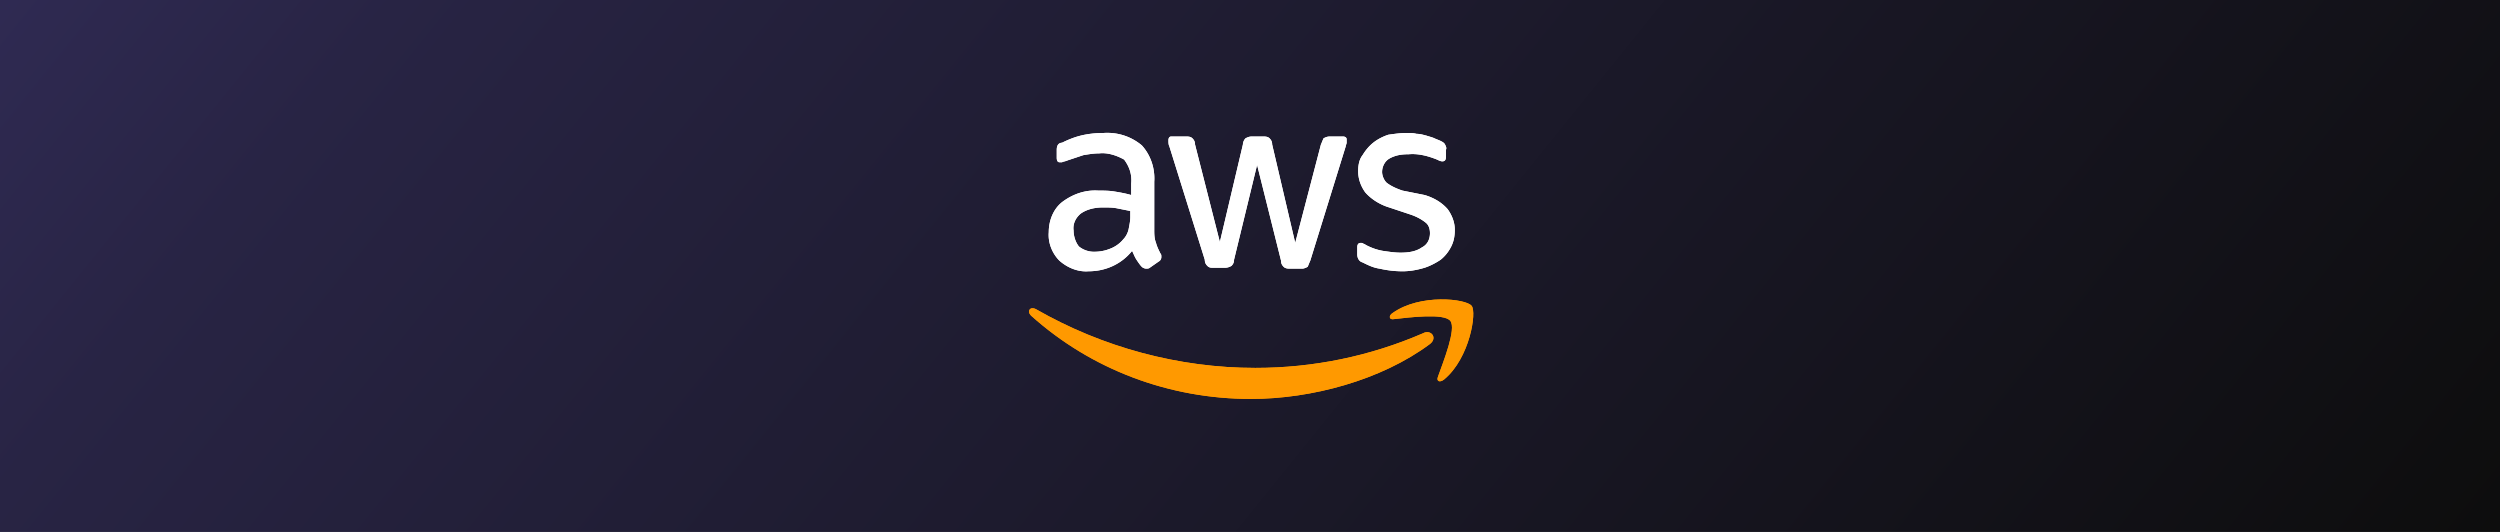 <svg xmlns="http://www.w3.org/2000/svg" fill="none" viewBox="0 0 940 200"><rect x="0" y="0" width="940" height="200" fill="#808080" stroke="none"/><path fill="url(#a)" d="M0 0h940v200H0z"/><path fill="#fff" d="M434 86.333c0 1.667 0 3.334.667 5 .333 1.334 1 2.667 1.666 4 .334.334.334.667.334 1.334 0 .666-.334 1.333-1 1.666l-3.334 2.334c-.333.333-1 .333-1.333.333-.667 0-1.333-.333-1.667-.667-.666-.666-1.333-1.666-2-2.666-.666-1-1-2-1.666-3.334-4 5-10 7.667-16.334 7.667-4 .333-8-1.333-11-4-2.666-2.667-4.333-6.667-4-10.667 0-4.333 1.667-8.666 5-11.333 4-3 8.667-4.667 13.667-4.333 2 0 4 0 6 .333s4 .667 6.333 1.333V69c.334-3.333-.666-6.333-2.666-9-3-1.667-6.334-2.667-9.334-2.333-2 0-4 .333-6 .666l-6 2c-.666.334-1.333.334-2 .667h-1c-.666 0-1-.667-1-1.667v-2.666c0-.667 0-1.334.334-2 .333-.667 1-1 1.666-1 2-1 4.334-2 7-2.667S412 50 415 50c5.333-.333 10.333 1.333 14.333 4.667 3.334 3.666 5 8.666 4.667 13.666zm-22.667 8.334c2 0 4-.334 5.667-1 2-.667 4-2 5.333-3.667 1-1 1.667-2.333 2-3.667.334-1.666.667-3.333.667-4.666v-2.334l-5-1C418.333 78 416.667 78 414.667 78c-3 0-6 .667-8.334 2.333-2 1.667-3 4-2.666 6.334 0 2 .666 4.333 2 6a9.05 9.05 0 0 0 5.666 2m44.667 6c-.667 0-1.333 0-2-.667s-1-1.333-1-2.333L439.667 55c-.334-.667-.334-1.333-.334-2.333 0-.667.334-1.334 1-1.334H446c.667 0 1.667 0 2.333.667s1 1.333 1 2.333L458.667 91l8.666-36.667c0-.666.334-1.666 1-2.333.667-.333 1.334-.667 2.334-.667H475c.667 0 1.667 0 2.333.667s1 1.333 1 2.333l8.667 37 9.667-37c.333-.666.666-1.666 1-2.333.666-.333 1.333-.667 2.333-.667h5c.667 0 1.333.334 1.333 1v1.334c0 .333-.333 1-.333 1.333l-13.333 43c-.334.667-.667 1.667-1 2.333-.667.334-1.334.667-2 .667H485c-.667 0-1.667 0-2.333-.667-.667-.666-1-1.333-1-2.333l-9-36L464 97.667c0 1-.333 1.666-1 2.333-.667.333-1.333.667-2.333.667zM527.333 102c-3 0-5.666-.333-8.666-1-2.334-.333-4.334-1.333-6.334-2.333-1.333-.334-2-1.667-2-3V93c0-1 .334-1.667 1.334-1.667.333 0 .666 0 1 .334.333 0 .666.333 1.333.666q3 1.5 6 2c2.333.334 4.333.667 6.667.667 2.666 0 5.666-.333 8-2 2-1 3-3 3-5.333 0-1.334-.334-3-1.667-4-1.667-1.334-3.667-2.334-5.667-3l-8-2.667c-3.333-1-6.666-3-9-5.667-1.666-2.333-2.666-5-2.666-8 0-2 .333-4.333 1.666-6 1-1.666 2.334-3.333 4-4.666 1.667-1.334 3.667-2.334 5.667-3 2.333-.334 4.667-.667 7-.667 1.333 0 2.333 0 3.667.333 1.333 0 2.333.334 3.666.667 1 .333 2.334.667 3 1 .667.333 1.667.667 2.334 1 .666.333 1.333.667 1.666 1.333.334.667.667 1.334.334 2V59c0 1-.334 1.667-1.334 1.667-.666 0-1.333-.334-2-.667-3.333-1.333-7-2.333-10.666-2-2.667 0-5 .333-7.334 1.667-1.666 1-2.666 3-2.666 5 0 1.333.666 3 1.666 4 1.667 1.333 4 2.333 6 3l8.334 1.666c3.333 1 6.333 2.667 8.666 5.334C546 81 547 83.667 547 86.333c0 2.334-.333 4.334-1.333 6.334q-1.5 3-4 5-3 2-6 3c-3.334 1-6 1.333-8.334 1.333"/><path fill="#F90" fill-rule="evenodd" d="M537.667 129.333C519.333 143 493 150 470.333 150c-30.666 0-60-11-82.666-31.333-1.667-1.667-.334-3.667 2-2.334 25 14.334 53.666 22 82.333 22 21.667 0 43-4.333 63-13 3-1.666 5.667 1.667 2.667 4" clip-rule="evenodd"/><path fill="#F90" fill-rule="evenodd" d="M545.333 120.667C543 117.667 530 119.333 524 120c-1.667.333-2-1.333-.333-2.333 10.333-7.334 27.666-5.334 29.666-2.667 2 2.333-.666 19.667-10.333 27.667-1.667 1.333-3 .666-2.333-1 2-5.667 7-18 4.666-21" clip-rule="evenodd"/><path fill="#fff" d="M434 86.333c0 1.667 0 3.334.667 5 .333 1.334 1 2.667 1.666 4 .334.334.334.667.334 1.334 0 .666-.334 1.333-1 1.666l-3.334 2.334c-.333.333-1 .333-1.333.333-.667 0-1.333-.333-1.667-.667-.666-.666-1.333-1.666-2-2.666-.666-1-1-2-1.666-3.334-4 5-10 7.667-16.334 7.667-4 .333-8-1.333-11-4-2.666-2.667-4.333-6.667-4-10.667 0-4.333 1.667-8.666 5-11.333 4-3 8.667-4.667 13.667-4.333 2 0 4 0 6 .333s4 .667 6.333 1.333V69c.334-3.333-.666-6.333-2.666-9-3-1.667-6.334-2.667-9.334-2.333-2 0-4 .333-6 .666l-6 2c-.666.334-1.333.334-2 .667h-1c-.666 0-1-.667-1-1.667v-2.666c0-.667 0-1.334.334-2 .333-.667 1-1 1.666-1 2-1 4.334-2 7-2.667S412 50 415 50c5.333-.333 10.333 1.333 14.333 4.667 3.334 3.666 5 8.666 4.667 13.666zm-22.667 8.334c2 0 4-.334 5.667-1 2-.667 4-2 5.333-3.667 1-1 1.667-2.333 2-3.667.334-1.666.667-3.333.667-4.666v-2.334l-5-1C418.333 78 416.667 78 414.667 78c-3 0-6 .667-8.334 2.333-2 1.667-3 4-2.666 6.334 0 2 .666 4.333 2 6a9.05 9.05 0 0 0 5.666 2m44.667 6c-.667 0-1.333 0-2-.667s-1-1.333-1-2.333L439.667 55c-.334-.667-.334-1.333-.334-2.333 0-.667.334-1.334 1-1.334H446c.667 0 1.667 0 2.333.667s1 1.333 1 2.333L458.667 91l8.666-36.667c0-.666.334-1.666 1-2.333.667-.333 1.334-.667 2.334-.667H475c.667 0 1.667 0 2.333.667s1 1.333 1 2.333l8.667 37 9.667-37c.333-.666.666-1.666 1-2.333.666-.333 1.333-.667 2.333-.667h5c.667 0 1.333.334 1.333 1v1.334c0 .333-.333 1-.333 1.333l-13.333 43c-.334.667-.667 1.667-1 2.333-.667.334-1.334.667-2 .667H485c-.667 0-1.667 0-2.333-.667-.667-.666-1-1.333-1-2.333l-9-36L464 97.667c0 1-.333 1.666-1 2.333-.667.333-1.333.667-2.333.667zM527.333 102c-3 0-5.666-.333-8.666-1-2.334-.333-4.334-1.333-6.334-2.333-1.333-.334-2-1.667-2-3V93c0-1 .334-1.667 1.334-1.667.333 0 .666 0 1 .334.333 0 .666.333 1.333.666q3 1.5 6 2c2.333.334 4.333.667 6.667.667 2.666 0 5.666-.333 8-2 2-1 3-3 3-5.333 0-1.334-.334-3-1.667-4-1.667-1.334-3.667-2.334-5.667-3l-8-2.667c-3.333-1-6.666-3-9-5.667-1.666-2.333-2.666-5-2.666-8 0-2 .333-4.333 1.666-6 1-1.666 2.334-3.333 4-4.666 1.667-1.334 3.667-2.334 5.667-3 2.333-.334 4.667-.667 7-.667 1.333 0 2.333 0 3.667.333 1.333 0 2.333.334 3.666.667 1 .333 2.334.667 3 1 .667.333 1.667.667 2.334 1 .666.333 1.333.667 1.666 1.333.334.667.667 1.334.334 2V59c0 1-.334 1.667-1.334 1.667-.666 0-1.333-.334-2-.667-3.333-1.333-7-2.333-10.666-2-2.667 0-5 .333-7.334 1.667-1.666 1-2.666 3-2.666 5 0 1.333.666 3 1.666 4 1.667 1.333 4 2.333 6 3l8.334 1.666c3.333 1 6.333 2.667 8.666 5.334C546 81 547 83.667 547 86.333c0 2.334-.333 4.334-1.333 6.334q-1.5 3-4 5-3 2-6 3c-3.334 1-6 1.333-8.334 1.333"/><path fill="#F90" fill-rule="evenodd" d="M537.667 129.333C519.333 143 493 150 470.333 150c-30.666 0-60-11-82.666-31.333-1.667-1.667-.334-3.667 2-2.334 25 14.334 53.666 22 82.333 22 21.667 0 43-4.333 63-13 3-1.666 5.667 1.667 2.667 4" clip-rule="evenodd"/><path fill="#F90" fill-rule="evenodd" d="M545.333 120.667C543 117.667 530 119.333 524 120c-1.667.333-2-1.333-.333-2.333 10.333-7.334 27.666-5.334 29.666-2.667 2 2.333-.666 19.667-10.333 27.667-1.667 1.333-3 .666-2.333-1 2-5.667 7-18 4.666-21" clip-rule="evenodd"/><defs><linearGradient id="a" x1="-233.042" x2="597.72" y1="-47" y2="623.862" gradientUnits="userSpaceOnUse"><stop stop-color="#3C356C"/><stop offset=".307" stop-color="#282444"/><stop offset="1" stop-color="#0D0D0D"/></linearGradient></defs></svg>